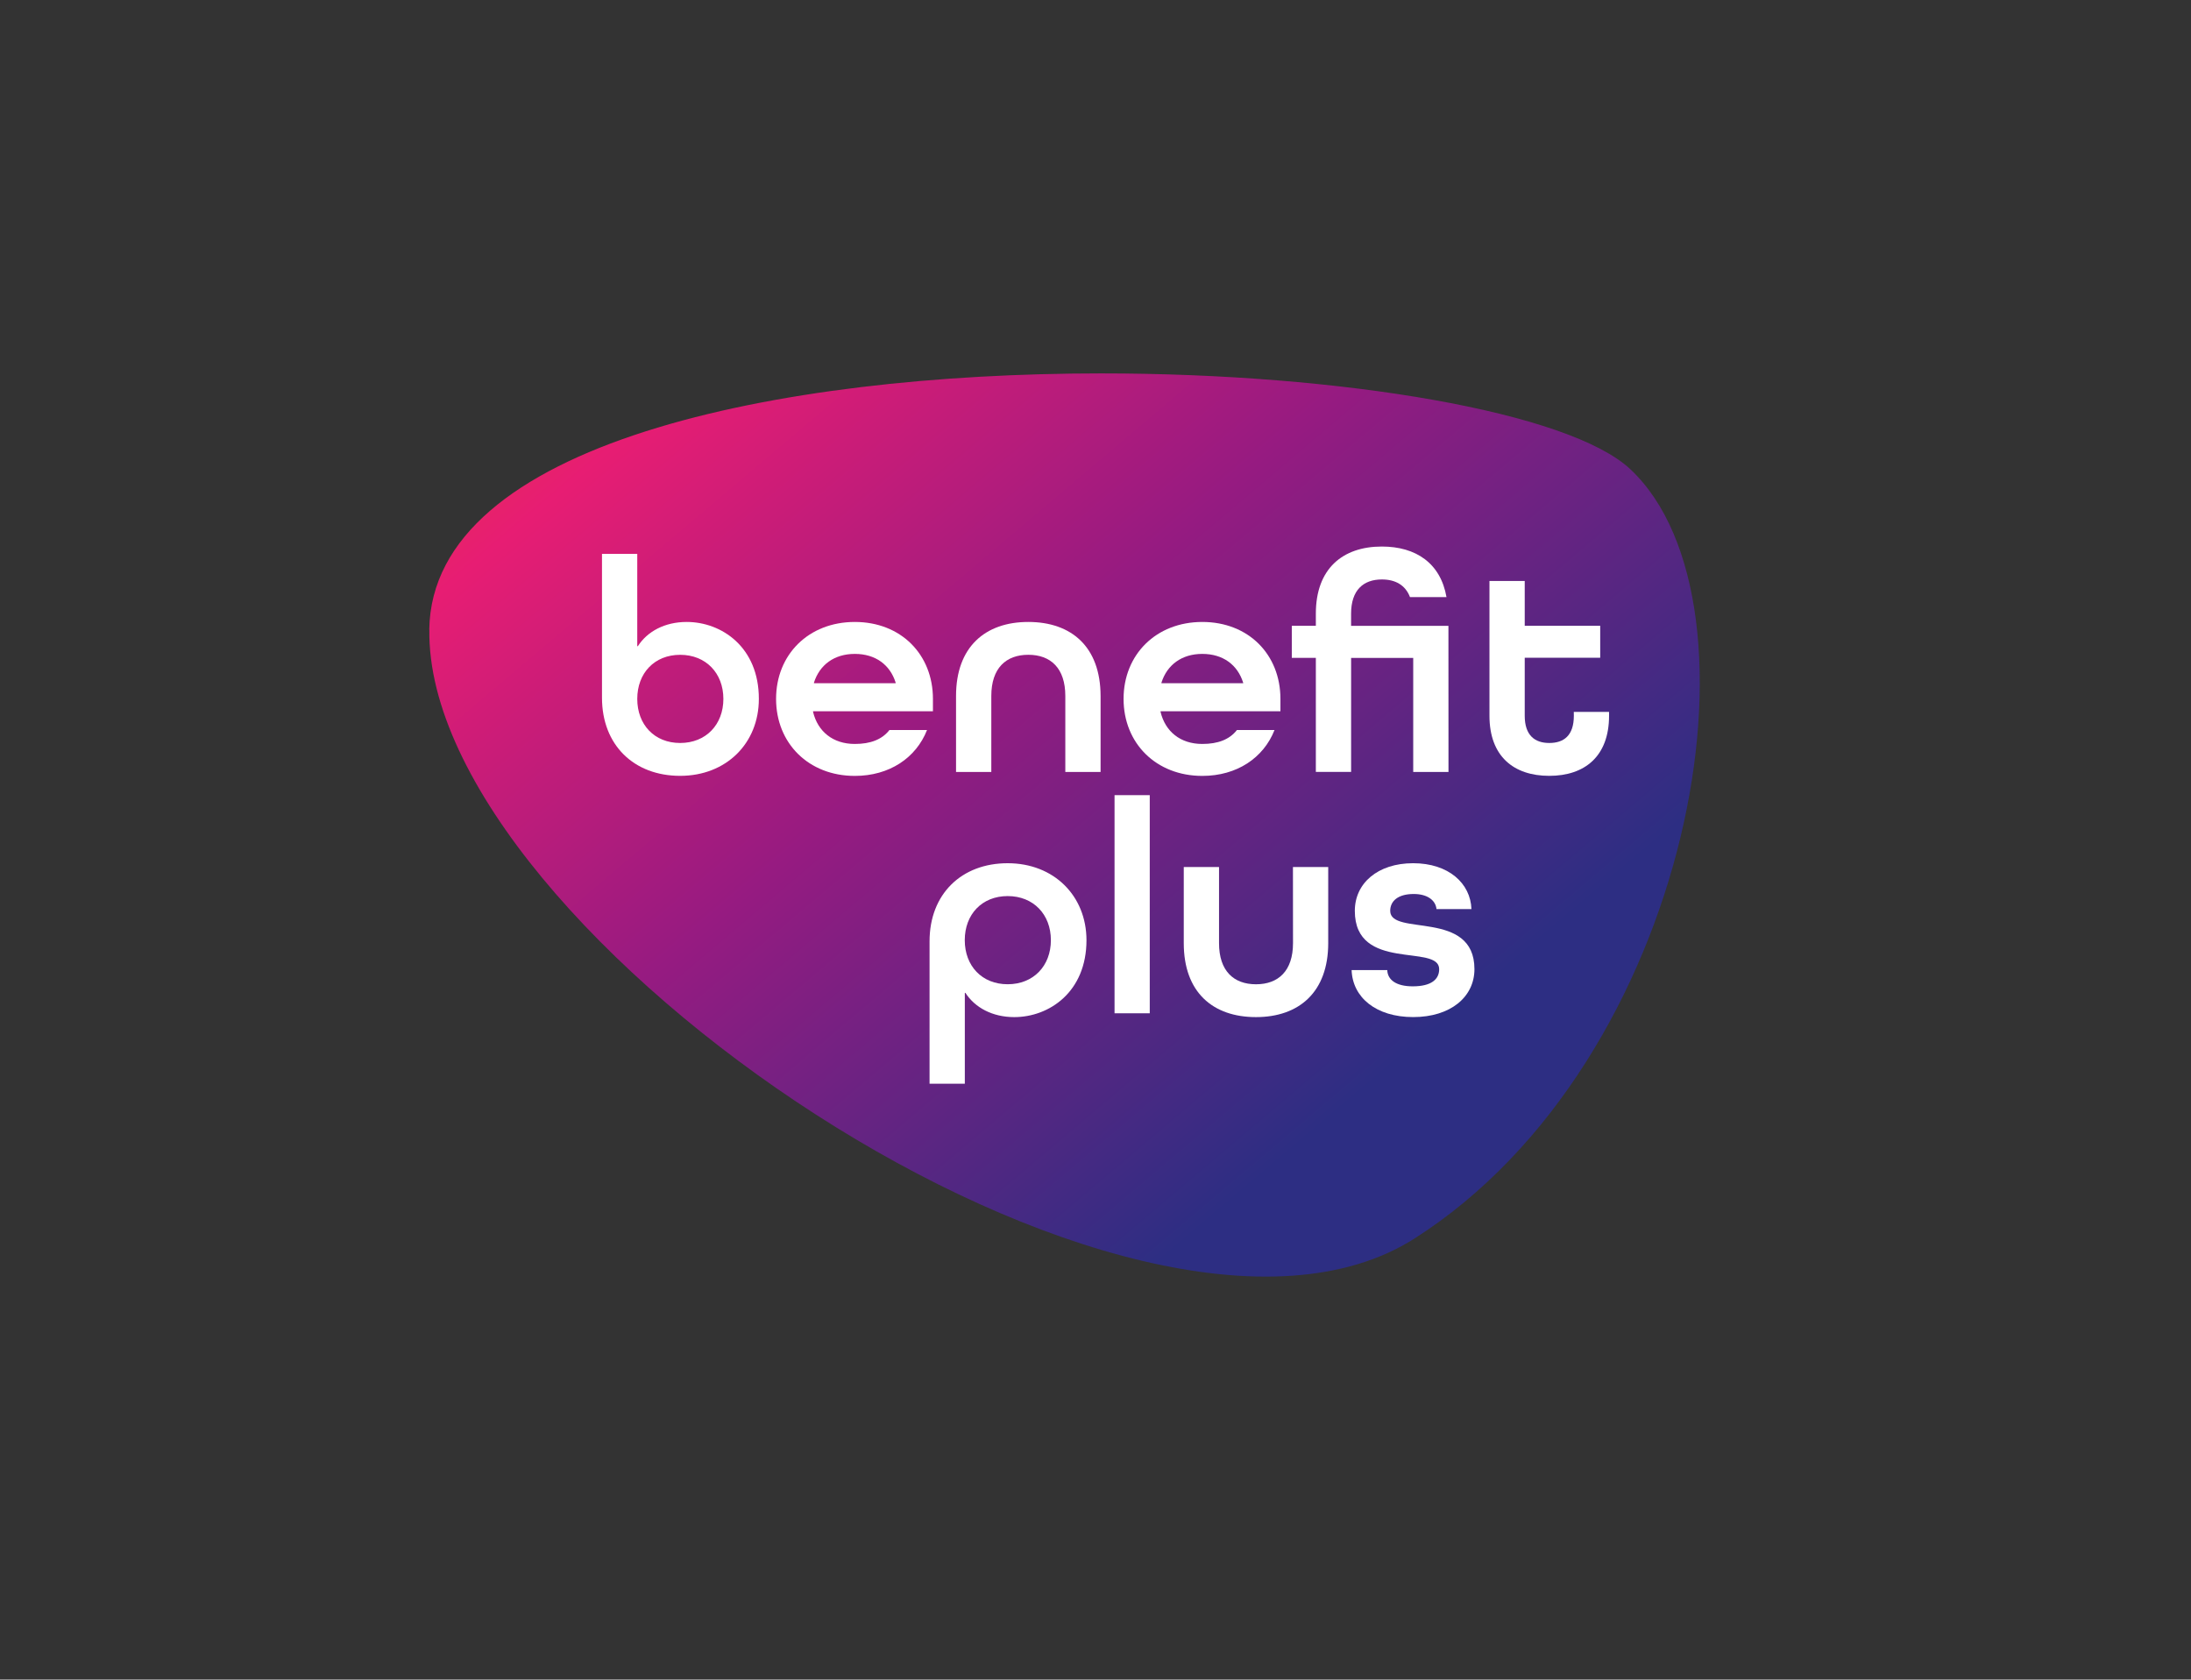 <svg xmlns="http://www.w3.org/2000/svg" xmlns:xlink="http://www.w3.org/1999/xlink" viewBox="0 0 745.46 571.47">
    <rect x="0" y="0" width="745.46" height="571.47" fill="#333333" stroke="none"/>
    <defs>
        <style>
            .cls-1{fill:none;}.cls-2{clip-path:url(#clip-path);}.cls-3{fill:url(#Nepojmenovaný_přechod_57);}.cls-4{fill:#fff;}
        </style>
        <clipPath id="clip-path">
            <path class="cls-1"
                  d="M146.08,214.22c-1.53,103.42,240.53,267.59,335.26,207.14S603.26,205.2,554.7,159.65c-20.76-19.46-98.08-32.6-180-32.6-109.75,0-227.71,23.6-228.65,87.17"/>
        </clipPath>
        <linearGradient id="Nepojmenovaný_přechod_57" x1="452.68" y1="380.18" x2="154.68" y2="28.18"
                        gradientUnits="userSpaceOnUse">
            <stop offset="0" stop-color="#2d2e83"/>
            <stop offset="0.4" stop-color="#951b81"/>
            <stop offset="0.72" stop-color="#e71d73"/>
            <stop offset="1" stop-color="#e94e1b"/>
        </linearGradient>
    </defs>
    <title>logo_color</title>
    <g id="Layer_2" data-name="Layer 2">
        <g id="Vrstva_1" data-name="Vrstva 1">
            <g class="cls-2">
                <rect class="cls-3" width="745.46" height="571.47"/>
            </g>
        </g>
        <g id="Isolation_Mode" data-name="Isolation Mode">
            <path class="cls-4"
                  d="M342.85,293.71c-15.71,0-26.58,10.47-26.58,26.58v48.44h12V337.82h.2c3.23,5,9.17,8.25,16.62,8.25,11.88,0,24.57-8.56,24.57-26.18C369.64,304.78,358.56,293.71,342.85,293.71Zm0,41.18c-8.76,0-14.6-6.24-14.6-15s5.84-15,14.6-15,14.7,6.24,14.7,15S351.61,334.89,342.85,334.89Z"/>
            <rect class="cls-4" x="379.21" y="270.55" width="11.98" height="74.22"/>
            <path class="cls-4"
                  d="M439.93,320.9c0,9.46-5,14-12.59,14s-12.58-4.53-12.58-14V295h-12V320.9c0,16.71,9.87,25.17,24.57,25.17s24.58-8.56,24.58-25.17V295h-12Z"/>
            <path class="cls-4"
                  d="M473,309.92c0-3.32,2.62-5.74,8-5.74,4.63,0,7.45,2.12,7.75,5.14h11.89c-.31-8.76-7.76-15.61-19.84-15.61s-19.84,6.85-19.84,16.21c0,20.95,28.7,11.08,28.7,19.84,0,3.42-2.62,5.84-9,5.84-5.64,0-8.56-2.21-8.66-5.54H459.87c.31,9.27,8.26,16,20.95,16s20.84-6.84,20.84-16.31C501.66,309.32,473,318.68,473,309.92Z"/>
            <path class="cls-4"
                  d="M233.64,211.62c-7.45,0-13.4,3.22-16.62,8.25h-.2V188.46h-12V237.4c0,16.11,10.87,26.58,26.58,26.58s26.79-11.08,26.79-26.18C258.21,220.18,245.52,211.62,233.64,211.62Zm-2.22,41.18c-8.76,0-14.6-6.24-14.6-15s5.84-15,14.6-15,14.7,6.25,14.7,15S240.18,252.8,231.42,252.8Z"/>
            <path class="cls-4"
                  d="M290.84,211.62c-15.71,0-26.79,11.07-26.79,26.18S275.13,264,290.84,264c11.78,0,20.84-6.14,24.57-15.61H302.62c-2.52,3.23-6.45,4.74-11.78,4.74-7.45,0-12.59-4.23-14.2-10.88V242h40.78V237.8C317.42,222.69,306.55,211.62,290.84,211.62Zm13.89,20.84H276.94v-.2c1.91-6,6.85-9.77,13.9-9.77s12,3.73,13.89,9.77Z"/>
            <path class="cls-4"
                  d="M349.85,211.62c-14.7,0-24.57,8.56-24.57,25.17v25.88h12V236.79c0-9.46,5-14,12.59-14s12.59,4.54,12.59,14v25.88h12V236.79C374.42,220.08,364.55,211.62,349.85,211.62Z"/>
            <path class="cls-4"
                  d="M409.07,211.62c-15.71,0-26.79,11.07-26.79,26.18S393.36,264,409.07,264c11.78,0,20.84-6.14,24.57-15.61H420.85c-2.52,3.23-6.45,4.74-11.78,4.74-7.46,0-12.59-4.23-14.2-10.88V242h40.78V237.8C435.65,222.69,424.78,211.62,409.07,211.62ZM423,232.46H395.17v-.2c1.91-6,6.85-9.77,13.9-9.77s12,3.73,13.89,9.77Z"/>
            <path class="cls-4"
                  d="M535.48,243.54c0,6.75-3.42,9.26-8.36,9.26s-8.35-2.61-8.35-9.26V223.8h25.68V212.93H518.77V197.67h-12v45.87c0,13.8,8.26,20.44,20.34,20.44s20.35-6.64,20.35-20.44v-1.31h-12Z"/>
            <path class="cls-4"
                  d="M492.81,212.94H459.69v-4.15c0-8.06,4.23-11.63,10.47-11.63,4.55,0,8,1.88,9.57,6h12.42c-2-11.49-10.36-17.2-22-17.2-13.39,0-22.45,7.6-22.45,22.81v4.15h-8.18v10.91h8.18v38.82h12V223.85h21.13v38.82h12Z"/>
        </g>
    </g>
</svg>